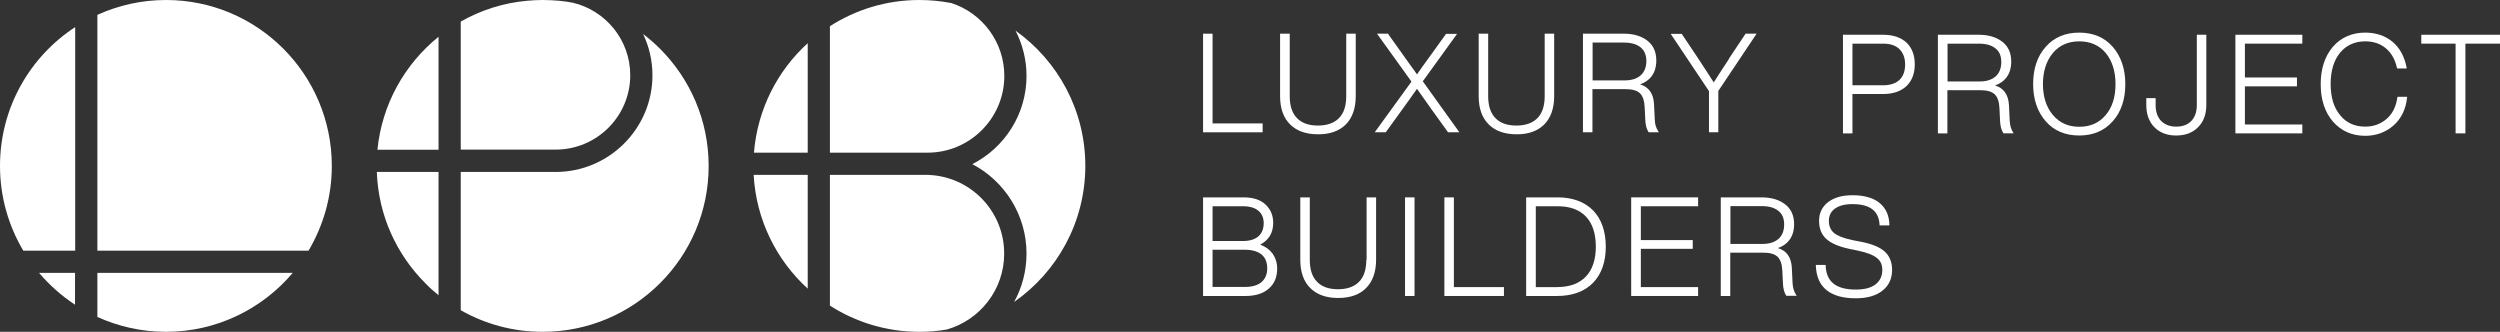 <?xml version="1.0" encoding="utf-8"?>
<!-- Generator: Adobe Illustrator 24.1.1, SVG Export Plug-In . SVG Version: 6.00 Build 0)  -->
<svg version="1.1" id="Layer_1" xmlns="http://www.w3.org/2000/svg" xmlns:xlink="http://www.w3.org/1999/xlink" x="0px" y="0px"
	 viewBox="0 0 163.27 21.67" style="enable-background:new 0 0 163.27 21.67;" xml:space="preserve">
<rect x="0" y="0" width="163.27" height="21.67" fill="#333333" stroke="none"/>
<style type="text/css">
	.st0{fill:#FFFFFF;}
</style>
<g>
	<g>
		<path class="st0" d="M4.91,17.82H2.55c0.68,0.8,1.47,1.5,2.35,2.08V17.82z"/>
		<path class="st0" d="M4.91,16.37V1.77C1.95,3.7,0,7.04,0,10.84v0c0,2.02,0.56,3.91,1.52,5.53H4.91z"/>
		<path class="st0" d="M10.84,0L10.84,0c-1.6,0-3.11,0.35-4.48,0.97v15.4h13.79c0.96-1.62,1.52-3.51,1.52-5.53v0
			C21.67,4.85,16.82,0,10.84,0z"/>
		<path class="st0" d="M6.36,17.82v2.88c1.37,0.62,2.88,0.97,4.48,0.97h0c3.32,0,6.29-1.5,8.28-3.85H6.36z"/>
	</g>
	<path class="st0" d="M41.16,4.91c0,2.68-2.18,4.86-4.87,4.86h-6.2V1.41c1.3-0.74,2.77-1.22,4.33-1.36C34.76,0.02,35.1,0,35.44,0
		c0.36,0,0.72,0.02,1.08,0.05c0.3,0.03,0.61,0.07,0.9,0.13C39.56,0.69,41.16,2.62,41.16,4.91z"/>
	<path class="st0" d="M28.64,2.4v7.38h-3.99C24.94,6.8,26.44,4.18,28.64,2.4z"/>
	<path class="st0" d="M24.61,11.23h4.03v8.05c-0.3-0.24-0.59-0.5-0.86-0.78C25.9,16.62,24.71,14.07,24.61,11.23z"/>
	<path class="st0" d="M46.28,10.84c0,2.99-1.21,5.7-3.18,7.66c-1.96,1.96-4.67,3.17-7.66,3.17c-1.94,0-3.77-0.51-5.35-1.41v-9.03
		h6.2c3.48,0,6.32-2.83,6.32-6.31c0-0.97-0.22-1.88-0.61-2.7c0.39,0.3,0.76,0.62,1.1,0.96C45.06,5.14,46.28,7.84,46.28,10.84z"/>
	<g>
		<path class="st0" d="M60.44,11.42H54.2v8.54c1.69,1.08,3.69,1.71,5.84,1.71l0,0c0.61,0,1.21-0.05,1.79-0.15
			c2.16-0.61,3.75-2.6,3.75-4.95C65.59,13.73,63.28,11.42,60.44,11.42z"/>
		<path class="st0" d="M60.04,0c-2.15,0-4.15,0.63-5.84,1.71v8.26h6.24h0.14c2.76,0,5.01-2.25,5.01-5.01c0-2.22-1.45-4.11-3.46-4.76
			C61.45,0.07,60.76,0,60.04,0L60.04,0z"/>
		<path class="st0" d="M66.32,2c0.46,0.89,0.72,1.89,0.72,2.96c0,2.51-1.44,4.69-3.54,5.76c2.1,1.1,3.54,3.31,3.54,5.84
			c0,1.14-0.29,2.22-0.81,3.16c2.81-1.96,4.65-5.21,4.65-8.89v0C70.88,7.19,69.08,3.97,66.32,2z"/>
		<path class="st0" d="M52.75,9.97V2.82c-1.98,1.8-3.28,4.32-3.51,7.15H52.75z"/>
		<path class="st0" d="M52.75,18.85v-7.43h-3.53C49.38,14.36,50.71,16.99,52.75,18.85z"/>
	</g>
	<g>
		<polygon class="st0" points="82.46,8.06 79.19,8.06 79.19,2.2 78.57,2.2 78.57,8.64 82.46,8.64 		"/>
		<path class="st0" d="M87.88,8.14c0.43-0.43,0.66-1.05,0.66-1.85V2.2h-0.62v4.08c0,0.64-0.16,1.12-0.48,1.44
			c-0.32,0.32-0.78,0.48-1.37,0.48c-0.59,0-1.05-0.16-1.36-0.48c-0.32-0.32-0.48-0.8-0.48-1.44V2.2H83.6v4.08
			c0,0.8,0.22,1.42,0.66,1.85c0.42,0.42,1.03,0.64,1.81,0.64C86.84,8.78,87.45,8.56,87.88,8.14z"/>
		<path class="st0" d="M92.54,5.8l0.97,1.37l1.06,1.47h0.74l-2.39-3.33l2.24-3.1h-0.72l-1,1.39c-0.44,0.6-0.74,1.02-0.9,1.26
			c-0.07-0.11-0.22-0.32-0.45-0.63c-0.28-0.4-0.45-0.63-0.49-0.69l-0.93-1.3L90.67,2.2h-0.74l2.25,3.13l-2.4,3.31h0.72l1.07-1.48
			C91.97,6.61,92.3,6.15,92.54,5.8z"/>
		<path class="st0" d="M100.84,8.14c0.43-0.43,0.66-1.05,0.66-1.85V2.2h-0.62v4.08c0,0.64-0.16,1.12-0.48,1.44
			c-0.32,0.32-0.78,0.48-1.37,0.48c-0.59,0-1.05-0.16-1.36-0.48c-0.32-0.32-0.48-0.8-0.48-1.44V2.2h-0.62v4.08
			c0,0.8,0.22,1.42,0.66,1.85c0.42,0.42,1.03,0.64,1.81,0.64C99.8,8.78,100.41,8.56,100.84,8.14z"/>
		<path class="st0" d="M107.1,6.09c0.19,0.18,0.29,0.49,0.31,0.91l0.04,0.81c0.01,0.34,0.08,0.61,0.21,0.81l0.01,0.02h0.67
			l-0.05-0.08c-0.13-0.19-0.21-0.44-0.22-0.74l-0.05-1.04v0c-0.04-0.67-0.34-1.1-0.91-1.27c0.31-0.11,0.56-0.28,0.74-0.51
			c0.21-0.27,0.32-0.63,0.32-1.05c0-0.55-0.19-0.99-0.58-1.29c-0.38-0.3-0.9-0.46-1.54-0.46h-2.67v6.44h0.62V5.82h2.15
			C106.6,5.82,106.91,5.91,107.1,6.09z M107.52,3.98c0,0.41-0.13,0.73-0.37,0.94c-0.25,0.22-0.6,0.33-1.04,0.33h-2.1V2.78h2.04
			c0.47,0,0.83,0.1,1.09,0.31C107.39,3.29,107.52,3.59,107.52,3.98z"/>
		<path class="st0" d="M111.6,8.64h0.62v-2.7l2.5-3.74h-0.72l-1.08,1.62l0,0.01c-0.01,0.03-0.09,0.15-0.15,0.24
			c-0.09,0.14-0.22,0.33-0.38,0.58c-0.15,0.23-0.31,0.47-0.47,0.73c-0.33-0.51-0.66-1.03-1-1.54l-1.09-1.63h-0.72l2.5,3.74V8.64z"/>
	</g>
	<g>
		<path class="st0" d="M122.98,2.27h-2.62v6.44h0.62V6.14h2c0.66,0,1.17-0.18,1.53-0.52c0.36-0.35,0.54-0.82,0.54-1.42
			s-0.18-1.07-0.54-1.42C124.15,2.45,123.64,2.27,122.98,2.27z M122.98,5.57h-2V2.85h2c0.47,0,0.83,0.12,1.07,0.36
			c0.24,0.24,0.37,0.57,0.37,1c0,0.44-0.13,0.78-0.37,1.01C123.8,5.45,123.44,5.57,122.98,5.57z"/>
		<path class="st0" d="M131.25,7.89l-0.05-1.04c-0.04-0.67-0.34-1.1-0.91-1.27c0.31-0.11,0.56-0.27,0.74-0.51
			c0.21-0.27,0.32-0.63,0.32-1.05c0-0.55-0.19-0.99-0.58-1.29c-0.38-0.3-0.9-0.46-1.54-0.46h-2.67v6.44h0.62V5.89h2.15
			c0.44,0,0.75,0.09,0.94,0.27c0.19,0.18,0.29,0.49,0.31,0.91l0.04,0.81c0.01,0.34,0.08,0.61,0.21,0.81l0.01,0.02h0.67l-0.05-0.08
			C131.34,8.44,131.27,8.19,131.25,7.89z M130.7,4.05c0,0.41-0.13,0.73-0.37,0.94c-0.25,0.22-0.6,0.33-1.04,0.33h-2.1V2.85h2.04
			c0.47,0,0.83,0.1,1.09,0.31C130.57,3.35,130.7,3.65,130.7,4.05z"/>
		<path class="st0" d="M135.79,2.13c-0.91,0-1.65,0.31-2.19,0.93c-0.55,0.62-0.82,1.43-0.82,2.43c0,0.99,0.28,1.81,0.82,2.43
			c0.54,0.62,1.28,0.93,2.19,0.93c0.91,0,1.64-0.31,2.19-0.93c0.55-0.62,0.82-1.43,0.82-2.43c0-0.99-0.28-1.81-0.82-2.43
			C137.44,2.44,136.7,2.13,135.79,2.13z M138.16,5.49c0,0.84-0.21,1.52-0.64,2.02c-0.42,0.51-1,0.77-1.73,0.77
			c-0.72,0-1.29-0.26-1.72-0.77h0c-0.43-0.51-0.65-1.19-0.65-2.02s0.22-1.51,0.65-2.03c0.42-0.5,1-0.76,1.72-0.76
			c0.72,0,1.3,0.25,1.73,0.76C137.94,3.97,138.16,4.66,138.16,5.49z"/>
		<path class="st0" d="M143.47,6.86c0,0.44-0.12,0.79-0.36,1.04c-0.24,0.25-0.57,0.37-0.99,0.37c-0.41,0-0.74-0.13-0.98-0.37
			c-0.24-0.25-0.36-0.6-0.36-1.04V6.41h-0.61v0.45c0,0.6,0.18,1.09,0.52,1.44c0.35,0.36,0.83,0.55,1.43,0.55
			c0.6,0,1.08-0.18,1.44-0.55c0.35-0.35,0.53-0.84,0.53-1.44V2.27h-0.62V6.86z"/>
		<polygon class="st0" points="145.99,8.71 150.36,8.71 150.36,8.13 146.61,8.13 146.61,5.64 150.01,5.64 150.01,5.06 146.61,5.06 
			146.61,2.85 150.36,2.85 150.36,2.27 145.99,2.27 		"/>
		<path class="st0" d="M156.57,6.34c-0.08,0.6-0.31,1.08-0.7,1.42c-0.39,0.34-0.86,0.51-1.4,0.51c-0.69,0-1.25-0.25-1.65-0.76
			c-0.41-0.49-0.61-1.17-0.61-2.03s0.21-1.54,0.61-2.03c0.41-0.5,0.97-0.75,1.65-0.75c0.53,0,0.98,0.15,1.34,0.45
			c0.36,0.3,0.61,0.73,0.73,1.28l0.01,0.04h0.63l-0.01-0.06c-0.14-0.73-0.45-1.29-0.93-1.69c-0.48-0.39-1.07-0.59-1.77-0.59
			c-0.86,0-1.58,0.31-2.11,0.92c-0.53,0.62-0.8,1.44-0.8,2.45c0,1.01,0.27,1.83,0.8,2.44c0.53,0.61,1.24,0.93,2.11,0.93
			c0.71,0,1.33-0.23,1.84-0.67c0.51-0.45,0.81-1.06,0.89-1.83l0.01-0.05h-0.62L156.57,6.34z"/>
		<polygon class="st0" points="158.13,2.85 160.37,2.85 160.37,8.71 161.01,8.71 161.01,2.85 163.27,2.85 163.27,2.27 158.13,2.27 
					"/>
	</g>
	<g>
		<path class="st0" d="M82.3,15.98c0.56-0.3,0.85-0.77,0.85-1.42c0-0.49-0.17-0.9-0.51-1.21c-0.33-0.31-0.81-0.46-1.42-0.46h-2.65
			v6.44h2.77c0.64,0,1.16-0.16,1.52-0.48c0.37-0.32,0.55-0.76,0.55-1.31c0-0.38-0.11-0.71-0.31-0.99
			C82.9,16.29,82.64,16.1,82.3,15.98z M79.19,16.31h2.11c0.47,0,0.84,0.11,1.09,0.31c0.25,0.21,0.37,0.51,0.37,0.91
			c0,0.38-0.13,0.68-0.37,0.89c-0.25,0.21-0.61,0.32-1.08,0.32h-2.12V16.31z M82.19,15.43c-0.23,0.2-0.57,0.31-1.01,0.31h-1.99
			v-2.27h1.99c0.44,0,0.78,0.1,1.01,0.3c0.23,0.2,0.34,0.47,0.34,0.81C82.53,14.94,82.41,15.23,82.19,15.43z"/>
		<path class="st0" d="M89.23,16.97c0,0.64-0.16,1.12-0.48,1.44c-0.32,0.32-0.78,0.48-1.37,0.48c-0.59,0-1.05-0.16-1.36-0.48
			c-0.32-0.32-0.48-0.8-0.48-1.44v-4.08h-0.62v4.08c0,0.8,0.22,1.42,0.66,1.85c0.42,0.42,1.03,0.64,1.81,0.64
			c0.78,0,1.39-0.21,1.82-0.64c0.43-0.43,0.66-1.05,0.66-1.85v-4.08h-0.62V16.97z"/>
		<rect x="91.76" y="12.89" class="st0" width="0.62" height="6.44"/>
		<polygon class="st0" points="94.95,12.89 94.33,12.89 94.33,19.33 98.22,19.33 98.22,18.75 94.95,18.75 		"/>
		<path class="st0" d="M101.72,12.89h-2.05v6.44h2.01c1.01,0,1.8-0.29,2.36-0.86c0.55-0.57,0.83-1.36,0.83-2.36
			c0-1-0.28-1.79-0.82-2.36C103.49,13.18,102.71,12.89,101.72,12.89z M104.22,16.11c0,0.84-0.22,1.5-0.65,1.95
			c-0.43,0.46-1.07,0.69-1.89,0.69h-1.38v-5.28h1.43c0.81,0,1.43,0.23,1.86,0.69C104.01,14.61,104.22,15.27,104.22,16.11z"/>
		<polygon class="st0" points="106.53,19.33 110.9,19.33 110.9,18.75 107.16,18.75 107.16,16.25 110.55,16.25 110.55,15.68 
			107.16,15.68 107.16,13.47 110.9,13.47 110.9,12.89 106.53,12.89 		"/>
		<path class="st0" d="M117.07,18.51l-0.05-1.04c-0.04-0.67-0.34-1.1-0.91-1.27c0.31-0.11,0.56-0.27,0.74-0.51
			c0.21-0.27,0.32-0.63,0.32-1.05c0-0.55-0.19-0.99-0.58-1.29c-0.38-0.3-0.9-0.46-1.54-0.46h-2.67v6.44h0.62V16.5h2.15
			c0.44,0,0.75,0.09,0.94,0.27c0.19,0.18,0.29,0.49,0.31,0.91l0.04,0.81c0.01,0.34,0.08,0.61,0.21,0.81l0.02,0.02h0.67l-0.05-0.08
			C117.17,19.06,117.09,18.81,117.07,18.51z M116.52,14.66c0,0.41-0.13,0.73-0.37,0.94c-0.25,0.22-0.6,0.33-1.04,0.33h-2.1v-2.47
			h2.04c0.47,0,0.83,0.1,1.09,0.31C116.4,13.97,116.52,14.27,116.52,14.66z"/>
		<path class="st0" d="M123.11,16.45c-0.31-0.29-0.82-0.51-1.52-0.65l-0.62-0.12c-0.57-0.12-0.97-0.28-1.2-0.47
			c-0.22-0.19-0.33-0.45-0.33-0.79c0-0.34,0.13-0.6,0.39-0.79c0.27-0.2,0.65-0.3,1.15-0.3c1.14,0,1.72,0.44,1.77,1.34l0,0.05h0.64
			l0-0.05c-0.01-0.59-0.22-1.06-0.62-1.4c-0.4-0.34-1-0.52-1.79-0.52c-0.67,0-1.2,0.15-1.59,0.45c-0.39,0.3-0.59,0.71-0.59,1.22
			c0,0.5,0.16,0.91,0.48,1.19c0.31,0.28,0.8,0.49,1.44,0.63l0.62,0.13c0.58,0.12,1,0.28,1.24,0.48c0.24,0.19,0.35,0.44,0.35,0.78
			c0,0.4-0.15,0.71-0.44,0.94c-0.3,0.23-0.73,0.34-1.29,0.34c-1.29,0-1.93-0.51-1.97-1.56l0-0.05h-0.64l0,0.05
			c0.05,1.41,0.93,2.13,2.61,2.13c0.74,0,1.33-0.17,1.74-0.5c0.42-0.33,0.63-0.79,0.63-1.36C123.57,17.13,123.41,16.74,123.11,16.45
			z"/>
	</g>
</g>
</svg>
